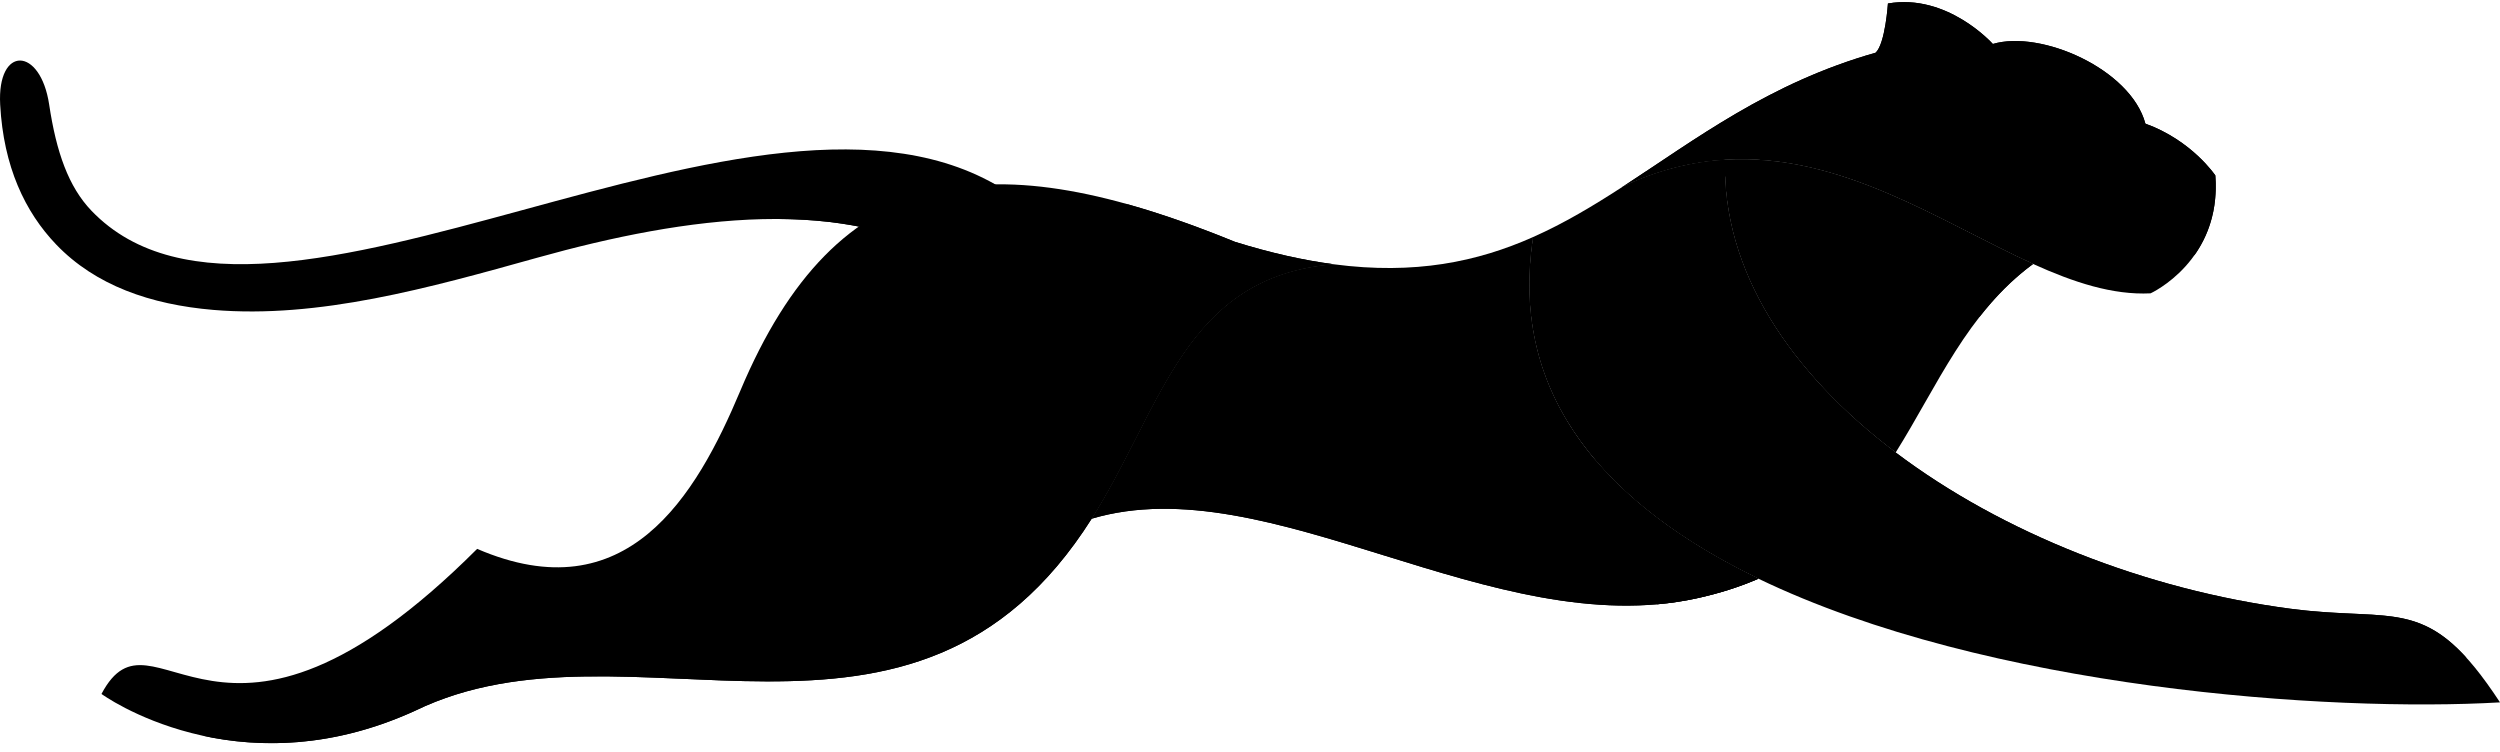 <svg width="256" height="77" viewBox="0 0 256 77" fill="none" xmlns="http://www.w3.org/2000/svg">
<path d="M98.275 27.256C86.871 19.829 70.26 22.131 55.018 26.389C43.908 29.493 32.617 32.647 21.836 31.734C15.434 31.191 9.772 29.232 5.755 25.039C2.564 21.708 0.361 17.067 0.018 10.716C-0.311 4.629 4.14 4.76 5.035 10.712C5.765 15.568 7.013 19.123 9.359 21.572C27.451 40.456 77.84 3.153 103.12 19.616L98.275 27.256Z" fill="black"/>
<path fill-rule="evenodd" clip-rule="evenodd" d="M111.789 53.112C119.058 41.62 121.283 28.316 136.575 27.06C133.491 26.653 130.141 25.91 126.464 24.764C101.598 14.608 85.768 16.307 75.8 40.035C71.275 50.805 64.185 62.813 48.86 56.204C22.37 82.693 15.812 60.821 10.391 71.061C10.391 71.061 24.187 81.142 42.493 72.785C64.436 62.11 93.52 81.989 111.789 53.112Z" fill="black"/>
<path fill-rule="evenodd" clip-rule="evenodd" d="M136.575 27.062C121.283 28.318 119.058 41.622 111.789 53.114C129.982 47.716 152.813 65.828 173.716 61.273C176.08 60.758 178.18 60.077 180.062 59.26C164.801 51.902 154.43 40.755 156.983 24.277C151.285 26.805 144.894 28.158 136.575 27.062Z" fill="black"/>
<path fill-rule="evenodd" clip-rule="evenodd" d="M156.983 24.275C154.43 40.753 164.801 51.9 180.062 59.258C203.558 70.586 238.644 72.933 256 71.923C248.665 60.717 245.527 63.779 234.55 62.335C219.699 60.382 204.993 54.545 194.115 46.334C183.329 38.191 176.307 27.713 176.644 16.367C173.272 16.576 169.769 17.421 166.12 19.147C163.147 21.076 160.174 22.86 156.983 24.275Z" fill="black"/>
<path fill-rule="evenodd" clip-rule="evenodd" d="M176.644 16.369C176.308 27.715 183.329 38.193 194.116 46.337C198.39 39.521 201.424 32.015 208.186 27.03C198.794 22.779 188.525 15.632 176.644 16.369Z" fill="black"/>
<path fill-rule="evenodd" clip-rule="evenodd" d="M176.644 16.369C188.525 15.632 198.794 22.779 208.186 27.03C212.348 28.914 216.337 30.23 220.218 30.038C220.218 30.038 227.514 26.722 226.851 17.967C226.851 17.967 224.463 14.385 219.688 12.661C218.195 7.086 208.993 3.036 204.068 4.503C204.068 4.503 199.425 -0.704 193.323 0.358C193.323 0.358 193.058 4.47 192.063 5.398C181.105 8.507 173.615 14.287 166.12 19.149C169.769 17.422 173.272 16.578 176.644 16.369Z" fill="black"/>
<path fill-rule="evenodd" clip-rule="evenodd" d="M166.12 19.147C160.996 54.315 227.225 70.841 252.558 67.346C247.369 61.63 243.658 63.533 234.55 62.335C219.699 60.382 204.993 54.545 194.116 46.334C183.329 38.191 176.308 27.713 176.645 16.367C173.272 16.576 169.769 17.421 166.12 19.147Z" fill="black"/>
<path fill-rule="evenodd" clip-rule="evenodd" d="M115.506 20.926C115.506 20.926 106.178 22.169 98.924 33.871C92.783 43.776 94.889 52.019 82.425 57.532C71.911 62.183 57.237 61.77 48.425 65.814C40.258 69.561 33.346 74.655 20.701 75.327C26.342 76.57 33.923 76.699 42.493 72.786C64.436 62.112 93.52 81.99 111.789 53.114C119.058 41.622 121.284 28.317 136.575 27.061C133.491 26.655 130.141 25.911 126.464 24.766C122.597 23.186 118.949 21.893 115.506 20.926Z" fill="black"/>
<path fill-rule="evenodd" clip-rule="evenodd" d="M163.4 47.168C133.762 58.678 113.06 33.874 136.575 27.062C121.283 28.319 119.058 41.623 111.789 53.115C129.982 47.717 152.813 65.829 173.716 61.273C176.08 60.758 178.18 60.078 180.062 59.261C173.325 56.013 167.54 52.026 163.4 47.168Z" fill="black"/>
<path fill-rule="evenodd" clip-rule="evenodd" d="M176.649 18.064C187.56 20.309 196.956 31.55 202.711 32.441C204.266 30.452 206.038 28.614 208.186 27.03C198.794 22.779 188.524 15.632 176.644 16.369C173.272 16.578 169.769 17.423 166.12 19.149C169.733 17.537 173.264 17.368 176.649 18.064Z" fill="black"/>
<path fill-rule="evenodd" clip-rule="evenodd" d="M166.12 19.149C206.46 -4.118 224.71 26.132 224.71 26.132C226.06 24.226 227.123 21.552 226.851 17.967C226.851 17.967 224.463 14.385 219.688 12.661C218.195 7.086 208.993 3.036 204.068 4.503C204.068 4.503 199.425 -0.704 193.323 0.358C193.323 0.358 193.058 4.47 192.063 5.398C181.105 8.507 173.615 14.287 166.12 19.149Z" fill="black"/>
<path fill-rule="evenodd" clip-rule="evenodd" d="M156.983 24.277C156.983 24.277 150.452 34.61 158.507 48.77C160.84 52.871 164.397 57.294 169.692 61.88C171.04 61.762 172.382 61.563 173.716 61.273C176.08 60.758 178.18 60.077 180.062 59.26C173.325 56.012 167.54 52.025 163.4 47.167C158.163 41.021 155.557 33.481 156.983 24.277Z" fill="black"/>
<path fill-rule="evenodd" clip-rule="evenodd" d="M101.912 18.881C101.912 18.881 92.254 15.299 79.121 22.425C82.169 22.408 85.129 22.644 87.947 23.199C92.014 20.325 96.645 18.964 101.912 18.881Z" fill="black"/>
</svg>
